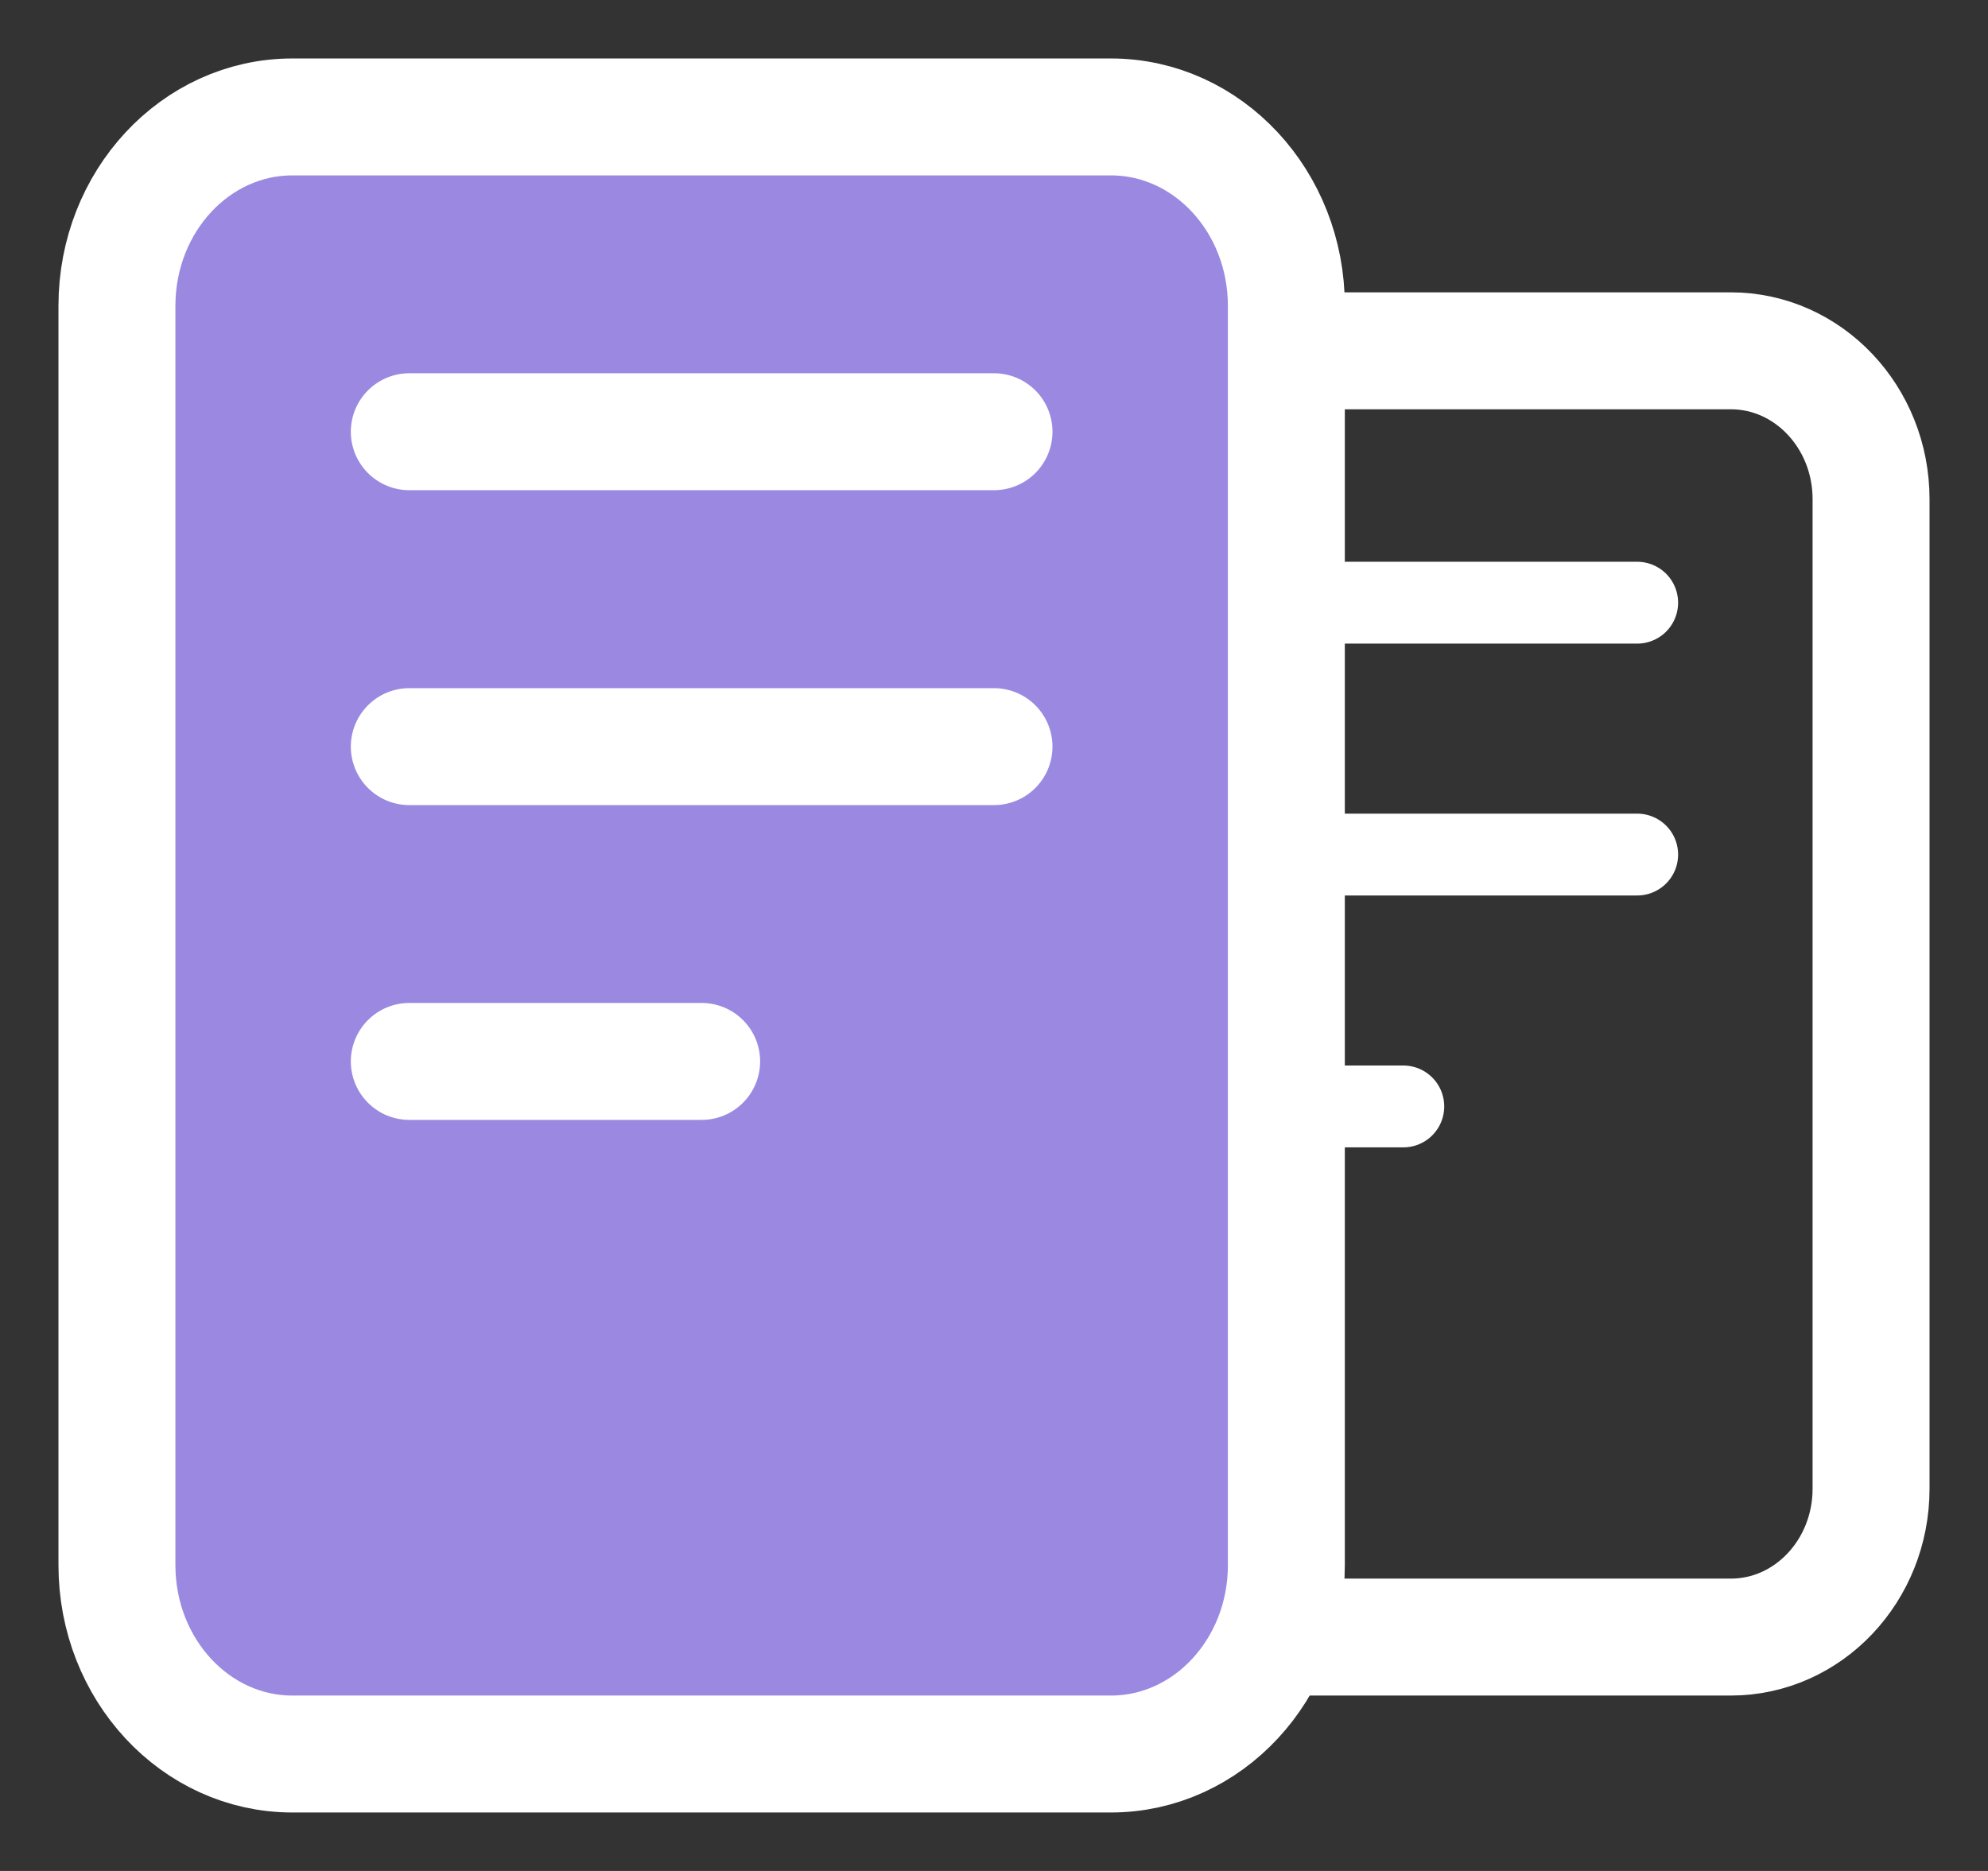 <svg width="17" height="16" viewBox="0 0 17 16" fill="none" xmlns="http://www.w3.org/2000/svg">
<rect x="0" y="0" width="17" height="16" fill="#333333" stroke="none"/>
<path d="M14.8 3H9.2C8.537 3 8 3.568 8 4.269V12.731C8 13.432 8.537 14 9.2 14H14.8C15.463 14 16 13.432 16 12.731V4.269C16 3.568 15.463 3 14.8 3Z" stroke="white" stroke-linejoin="round"/>
<path d="M11 5.154C12.562 5.154 14 5.154 14 5.154M11 7.308H14M11 9.462H12" stroke="white" stroke-width="0.7" stroke-linecap="round" stroke-linejoin="round"/>
<path d="M9.5 1H2.5C1.672 1 1 1.723 1 2.615V13.385C1 14.277 1.672 15 2.5 15H9.5C10.328 15 11 14.277 11 13.385V2.615C11 1.723 10.328 1 9.5 1Z" fill="#9B89E1" stroke="white" stroke-linejoin="round"/>
<path d="M3.5 3.692H8.5H3.5ZM3.5 6.385H8.5H3.5ZM3.5 9.077H6H3.5Z" fill="#9B89E1"/>
<path d="M3.5 3.692H8.5M3.5 6.385H8.5M3.5 9.077H6" stroke="white" stroke-linecap="round" stroke-linejoin="round"/>
</svg>
